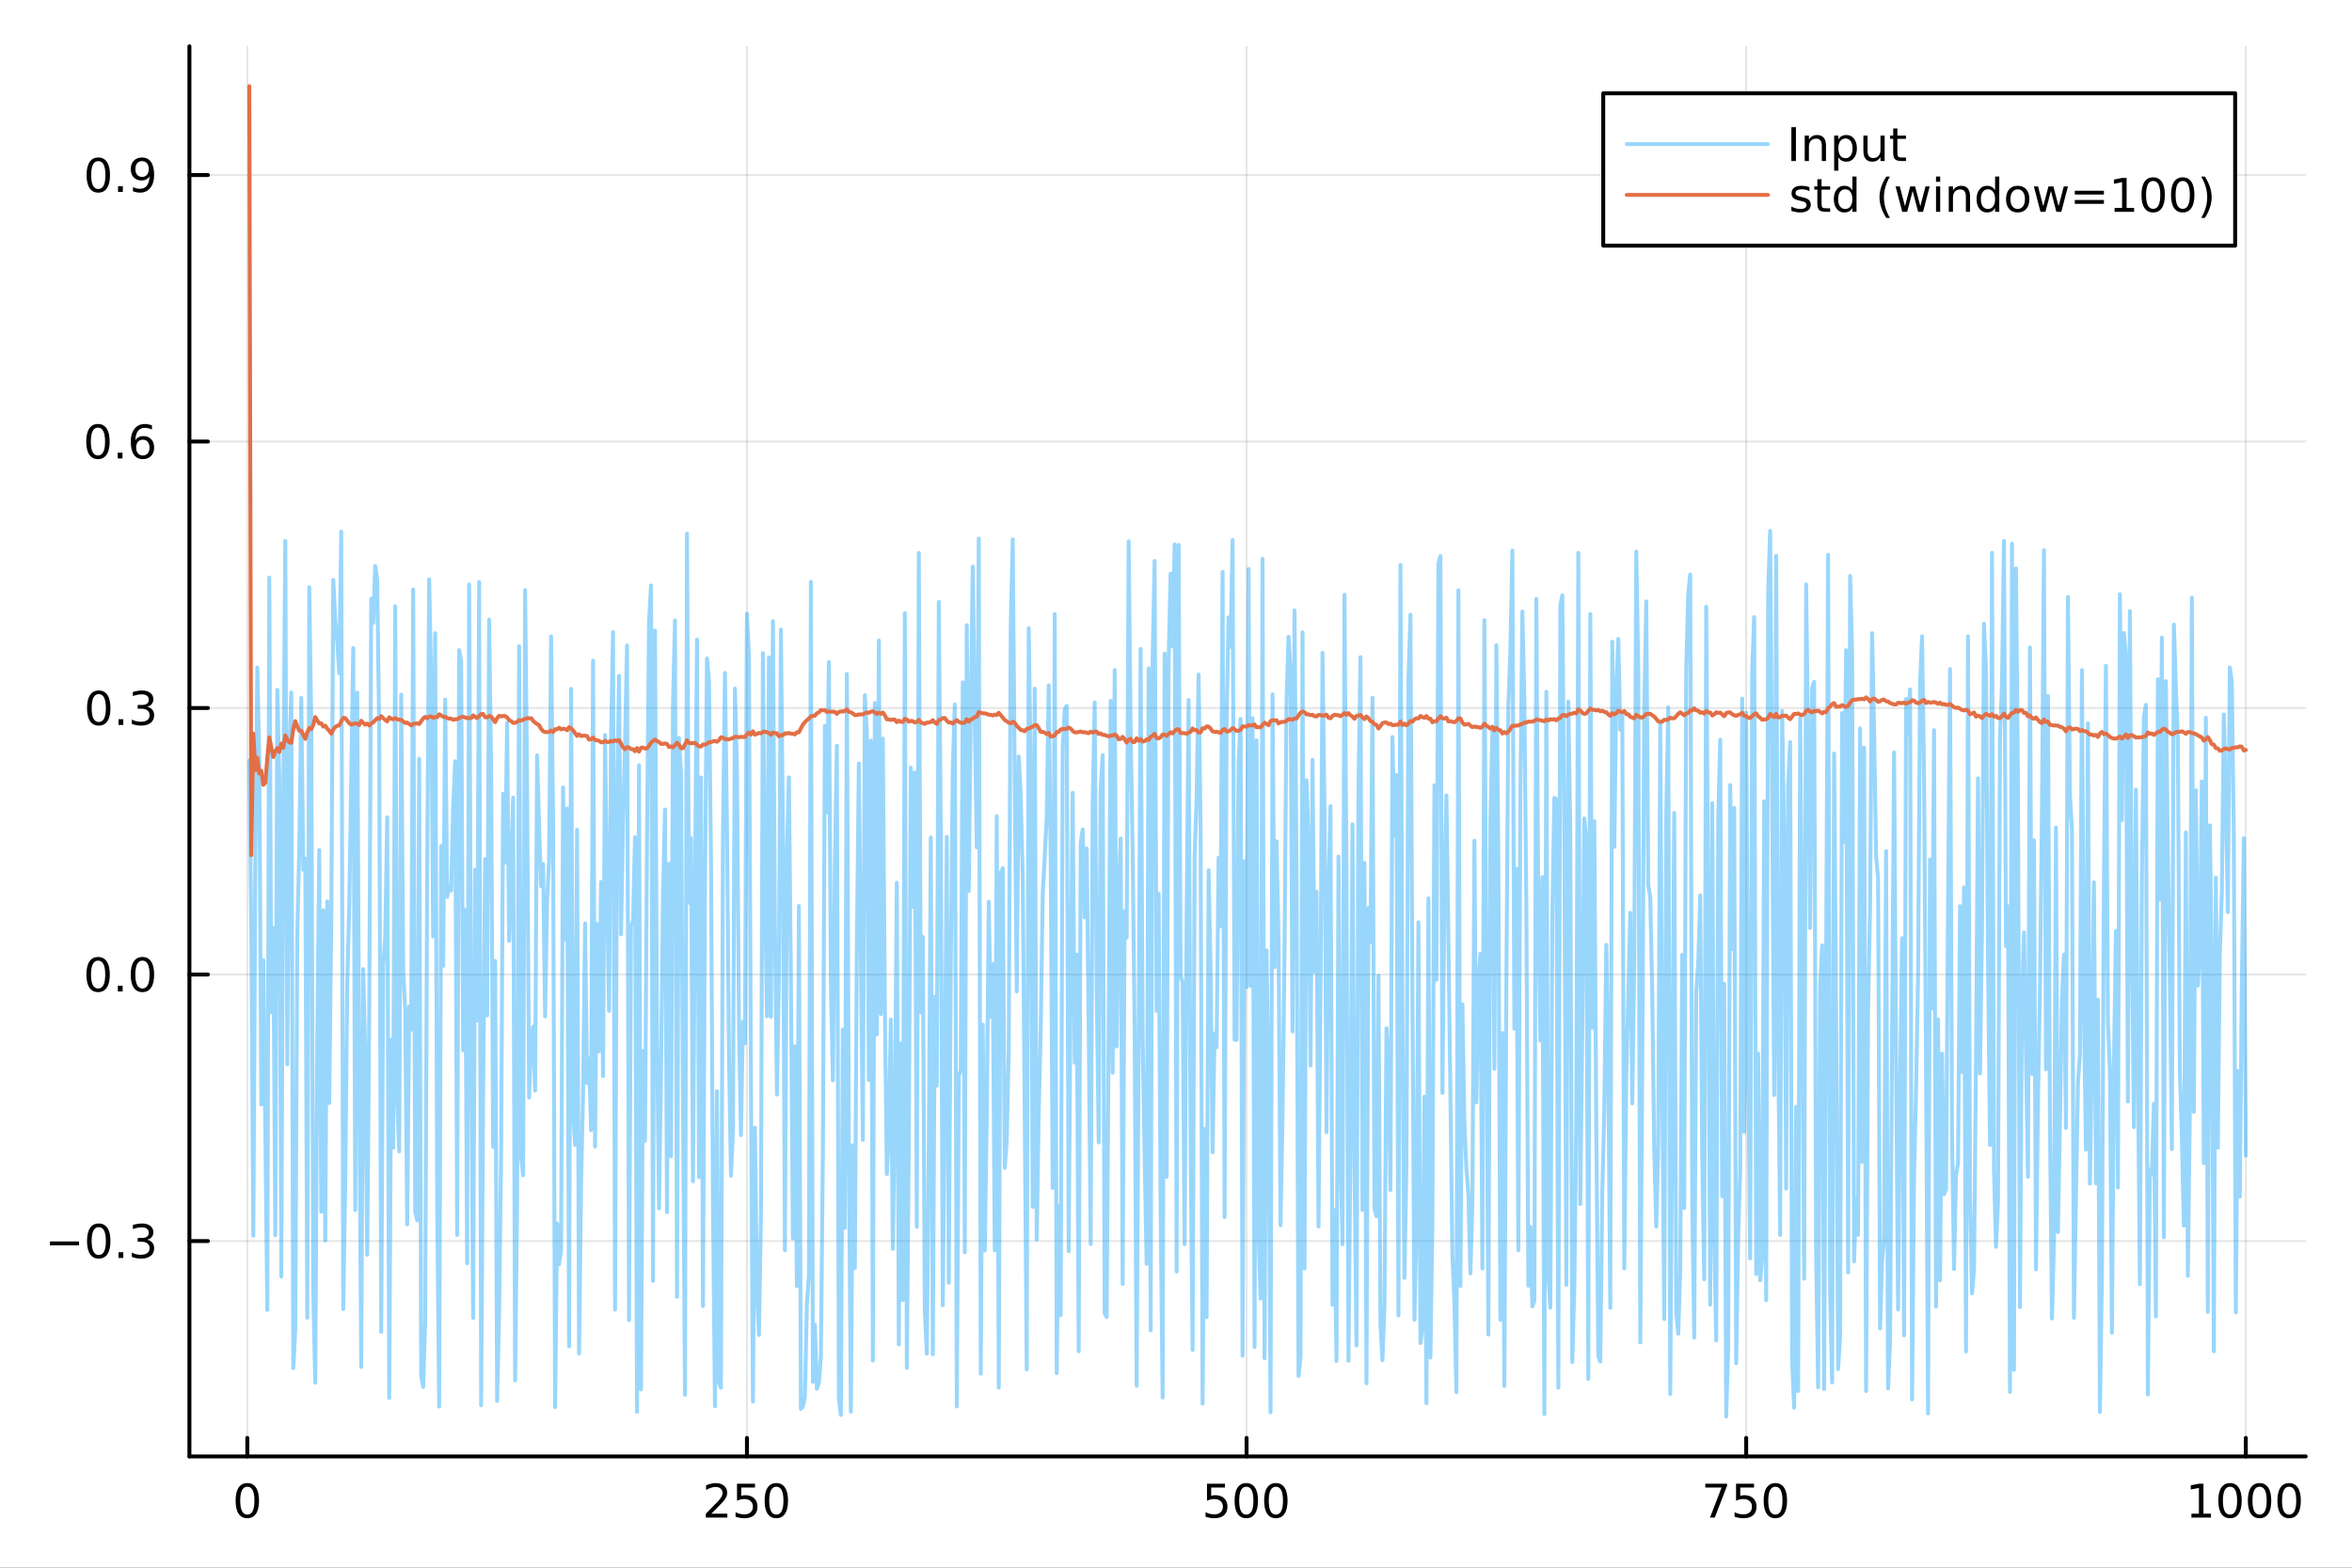 <?xml version="1.0" encoding="utf-8"?>
<svg xmlns="http://www.w3.org/2000/svg" xmlns:xlink="http://www.w3.org/1999/xlink" width="600" height="400" viewBox="0 0 2400 1600">
<rect x="0" y="0" width="2400" height="1600" fill="#333333" stroke="none"/>
<defs>
  <clipPath id="clip510">
    <rect x="0" y="0" width="2400" height="1600"/>
  </clipPath>
</defs>
<path clip-path="url(#clip510)" d="M0 1600 L2400 1600 L2400 0 L0 0  Z" fill="#ffffff" fill-rule="evenodd" fill-opacity="1"/>
<defs>
  <clipPath id="clip511">
    <rect x="480" y="0" width="1681" height="1600"/>
  </clipPath>
</defs>
<path clip-path="url(#clip510)" d="M193.288 1486.45 L2352.76 1486.45 L2352.76 47.244 L193.288 47.244  Z" fill="#ffffff" fill-rule="evenodd" fill-opacity="1"/>
<defs>
  <clipPath id="clip512">
    <rect x="193" y="47" width="2160" height="1440"/>
  </clipPath>
</defs>
<polyline clip-path="url(#clip512)" style="stroke:#000000; stroke-linecap:round; stroke-linejoin:round; stroke-width:2; stroke-opacity:0.1; fill:none" points="252.366,1486.45 252.366,47.244 "/>
<polyline clip-path="url(#clip512)" style="stroke:#000000; stroke-linecap:round; stroke-linejoin:round; stroke-width:2; stroke-opacity:0.1; fill:none" points="762.184,1486.45 762.184,47.244 "/>
<polyline clip-path="url(#clip512)" style="stroke:#000000; stroke-linecap:round; stroke-linejoin:round; stroke-width:2; stroke-opacity:0.1; fill:none" points="1272,1486.45 1272,47.244 "/>
<polyline clip-path="url(#clip512)" style="stroke:#000000; stroke-linecap:round; stroke-linejoin:round; stroke-width:2; stroke-opacity:0.1; fill:none" points="1781.82,1486.45 1781.82,47.244 "/>
<polyline clip-path="url(#clip512)" style="stroke:#000000; stroke-linecap:round; stroke-linejoin:round; stroke-width:2; stroke-opacity:0.1; fill:none" points="2291.64,1486.45 2291.64,47.244 "/>
<polyline clip-path="url(#clip510)" style="stroke:#000000; stroke-linecap:round; stroke-linejoin:round; stroke-width:4; stroke-opacity:1; fill:none" points="193.288,1486.45 2352.76,1486.45 "/>
<polyline clip-path="url(#clip510)" style="stroke:#000000; stroke-linecap:round; stroke-linejoin:round; stroke-width:4; stroke-opacity:1; fill:none" points="252.366,1486.45 252.366,1467.55 "/>
<polyline clip-path="url(#clip510)" style="stroke:#000000; stroke-linecap:round; stroke-linejoin:round; stroke-width:4; stroke-opacity:1; fill:none" points="762.184,1486.45 762.184,1467.55 "/>
<polyline clip-path="url(#clip510)" style="stroke:#000000; stroke-linecap:round; stroke-linejoin:round; stroke-width:4; stroke-opacity:1; fill:none" points="1272,1486.45 1272,1467.55 "/>
<polyline clip-path="url(#clip510)" style="stroke:#000000; stroke-linecap:round; stroke-linejoin:round; stroke-width:4; stroke-opacity:1; fill:none" points="1781.82,1486.45 1781.82,1467.55 "/>
<polyline clip-path="url(#clip510)" style="stroke:#000000; stroke-linecap:round; stroke-linejoin:round; stroke-width:4; stroke-opacity:1; fill:none" points="2291.64,1486.45 2291.64,1467.55 "/>
<path clip-path="url(#clip510)" d="M252.366 1517.37 Q248.755 1517.37 246.926 1520.93 Q245.12 1524.47 245.12 1531.6 Q245.12 1538.71 246.926 1542.27 Q248.755 1545.82 252.366 1545.82 Q256 1545.82 257.805 1542.27 Q259.634 1538.71 259.634 1531.6 Q259.634 1524.47 257.805 1520.93 Q256 1517.37 252.366 1517.37 M252.366 1513.66 Q258.176 1513.66 261.231 1518.27 Q264.31 1522.85 264.31 1531.6 Q264.31 1540.33 261.231 1544.94 Q258.176 1549.52 252.366 1549.52 Q246.555 1549.52 243.477 1544.94 Q240.421 1540.33 240.421 1531.6 Q240.421 1522.85 243.477 1518.27 Q246.555 1513.66 252.366 1513.66 Z" fill="#000000" fill-rule="evenodd" fill-opacity="1" /><path clip-path="url(#clip510)" d="M725.876 1544.91 L742.196 1544.91 L742.196 1548.85 L720.251 1548.85 L720.251 1544.91 Q722.913 1542.16 727.497 1537.53 Q732.103 1532.88 733.284 1531.53 Q735.529 1529.01 736.409 1527.27 Q737.311 1525.51 737.311 1523.82 Q737.311 1521.07 735.367 1519.33 Q733.446 1517.6 730.344 1517.6 Q728.145 1517.6 725.691 1518.36 Q723.261 1519.13 720.483 1520.68 L720.483 1515.95 Q723.307 1514.82 725.761 1514.24 Q728.214 1513.66 730.251 1513.66 Q735.622 1513.66 738.816 1516.35 Q742.01 1519.03 742.01 1523.52 Q742.01 1525.65 741.2 1527.57 Q740.413 1529.47 738.307 1532.07 Q737.728 1532.74 734.626 1535.95 Q731.524 1539.15 725.876 1544.91 Z" fill="#000000" fill-rule="evenodd" fill-opacity="1" /><path clip-path="url(#clip510)" d="M752.057 1514.29 L770.413 1514.29 L770.413 1518.22 L756.339 1518.22 L756.339 1526.7 Q757.358 1526.35 758.376 1526.19 Q759.395 1526 760.413 1526 Q766.2 1526 769.58 1529.17 Q772.959 1532.34 772.959 1537.76 Q772.959 1543.34 769.487 1546.44 Q766.015 1549.52 759.696 1549.52 Q757.52 1549.52 755.251 1549.15 Q753.006 1548.78 750.598 1548.04 L750.598 1543.34 Q752.682 1544.47 754.904 1545.03 Q757.126 1545.58 759.603 1545.58 Q763.608 1545.58 765.945 1543.48 Q768.283 1541.37 768.283 1537.76 Q768.283 1534.15 765.945 1532.04 Q763.608 1529.94 759.603 1529.94 Q757.728 1529.94 755.853 1530.35 Q754.001 1530.77 752.057 1531.65 L752.057 1514.29 Z" fill="#000000" fill-rule="evenodd" fill-opacity="1" /><path clip-path="url(#clip510)" d="M792.172 1517.37 Q788.561 1517.37 786.732 1520.93 Q784.927 1524.47 784.927 1531.6 Q784.927 1538.71 786.732 1542.27 Q788.561 1545.82 792.172 1545.82 Q795.806 1545.82 797.612 1542.27 Q799.441 1538.71 799.441 1531.6 Q799.441 1524.47 797.612 1520.93 Q795.806 1517.37 792.172 1517.37 M792.172 1513.66 Q797.982 1513.66 801.038 1518.27 Q804.117 1522.85 804.117 1531.6 Q804.117 1540.33 801.038 1544.94 Q797.982 1549.52 792.172 1549.52 Q786.362 1549.52 783.283 1544.94 Q780.228 1540.33 780.228 1531.6 Q780.228 1522.85 783.283 1518.27 Q786.362 1513.66 792.172 1513.66 Z" fill="#000000" fill-rule="evenodd" fill-opacity="1" /><path clip-path="url(#clip510)" d="M1231.62 1514.29 L1249.98 1514.29 L1249.98 1518.22 L1235.9 1518.22 L1235.9 1526.7 Q1236.92 1526.35 1237.94 1526.19 Q1238.96 1526 1239.98 1526 Q1245.76 1526 1249.14 1529.17 Q1252.52 1532.34 1252.52 1537.76 Q1252.52 1543.34 1249.05 1546.44 Q1245.58 1549.52 1239.26 1549.52 Q1237.08 1549.52 1234.81 1549.15 Q1232.57 1548.78 1230.16 1548.04 L1230.16 1543.34 Q1232.25 1544.47 1234.47 1545.03 Q1236.69 1545.58 1239.17 1545.58 Q1243.17 1545.58 1245.51 1543.48 Q1247.85 1541.37 1247.85 1537.76 Q1247.85 1534.15 1245.51 1532.04 Q1243.17 1529.94 1239.17 1529.94 Q1237.29 1529.94 1235.42 1530.35 Q1233.56 1530.77 1231.62 1531.65 L1231.62 1514.29 Z" fill="#000000" fill-rule="evenodd" fill-opacity="1" /><path clip-path="url(#clip510)" d="M1271.74 1517.37 Q1268.12 1517.37 1266.3 1520.93 Q1264.49 1524.47 1264.49 1531.6 Q1264.49 1538.71 1266.3 1542.27 Q1268.12 1545.82 1271.74 1545.82 Q1275.37 1545.82 1277.18 1542.27 Q1279 1538.71 1279 1531.6 Q1279 1524.47 1277.18 1520.93 Q1275.37 1517.37 1271.74 1517.37 M1271.74 1513.66 Q1277.55 1513.66 1280.6 1518.27 Q1283.68 1522.85 1283.68 1531.6 Q1283.68 1540.33 1280.6 1544.94 Q1277.55 1549.52 1271.74 1549.52 Q1265.93 1549.52 1262.85 1544.94 Q1259.79 1540.33 1259.79 1531.6 Q1259.79 1522.85 1262.85 1518.27 Q1265.93 1513.66 1271.74 1513.66 Z" fill="#000000" fill-rule="evenodd" fill-opacity="1" /><path clip-path="url(#clip510)" d="M1301.9 1517.37 Q1298.29 1517.37 1296.46 1520.93 Q1294.65 1524.47 1294.65 1531.6 Q1294.65 1538.71 1296.46 1542.27 Q1298.29 1545.82 1301.9 1545.82 Q1305.53 1545.82 1307.34 1542.27 Q1309.17 1538.71 1309.17 1531.6 Q1309.17 1524.47 1307.34 1520.93 Q1305.53 1517.37 1301.9 1517.37 M1301.9 1513.66 Q1307.71 1513.66 1310.76 1518.27 Q1313.84 1522.85 1313.84 1531.6 Q1313.84 1540.33 1310.76 1544.94 Q1307.71 1549.52 1301.9 1549.52 Q1296.09 1549.52 1293.01 1544.94 Q1289.95 1540.33 1289.95 1531.6 Q1289.95 1522.85 1293.01 1518.27 Q1296.09 1513.66 1301.9 1513.66 Z" fill="#000000" fill-rule="evenodd" fill-opacity="1" /><path clip-path="url(#clip510)" d="M1740.1 1514.29 L1762.32 1514.29 L1762.32 1516.28 L1749.77 1548.85 L1744.89 1548.85 L1756.69 1518.22 L1740.1 1518.22 L1740.1 1514.29 Z" fill="#000000" fill-rule="evenodd" fill-opacity="1" /><path clip-path="url(#clip510)" d="M1771.48 1514.29 L1789.84 1514.29 L1789.84 1518.22 L1775.77 1518.22 L1775.77 1526.7 Q1776.79 1526.35 1777.8 1526.19 Q1778.82 1526 1779.84 1526 Q1785.63 1526 1789.01 1529.17 Q1792.39 1532.34 1792.39 1537.76 Q1792.39 1543.34 1788.92 1546.44 Q1785.44 1549.52 1779.12 1549.52 Q1776.95 1549.52 1774.68 1549.15 Q1772.43 1548.78 1770.03 1548.04 L1770.03 1543.34 Q1772.11 1544.47 1774.33 1545.03 Q1776.55 1545.58 1779.03 1545.58 Q1783.04 1545.58 1785.37 1543.48 Q1787.71 1541.37 1787.71 1537.76 Q1787.71 1534.15 1785.37 1532.04 Q1783.04 1529.94 1779.03 1529.94 Q1777.16 1529.94 1775.28 1530.35 Q1773.43 1530.77 1771.48 1531.65 L1771.48 1514.29 Z" fill="#000000" fill-rule="evenodd" fill-opacity="1" /><path clip-path="url(#clip510)" d="M1811.6 1517.37 Q1807.99 1517.37 1806.16 1520.93 Q1804.36 1524.47 1804.36 1531.6 Q1804.36 1538.71 1806.16 1542.27 Q1807.99 1545.82 1811.6 1545.82 Q1815.23 1545.82 1817.04 1542.27 Q1818.87 1538.71 1818.87 1531.6 Q1818.87 1524.47 1817.04 1520.93 Q1815.23 1517.37 1811.6 1517.37 M1811.6 1513.66 Q1817.41 1513.66 1820.47 1518.27 Q1823.54 1522.85 1823.54 1531.6 Q1823.54 1540.33 1820.47 1544.94 Q1817.41 1549.52 1811.6 1549.52 Q1805.79 1549.52 1802.71 1544.94 Q1799.66 1540.33 1799.66 1531.6 Q1799.66 1522.85 1802.71 1518.27 Q1805.79 1513.66 1811.6 1513.66 Z" fill="#000000" fill-rule="evenodd" fill-opacity="1" /><path clip-path="url(#clip510)" d="M2236.16 1544.91 L2243.8 1544.91 L2243.8 1518.55 L2235.49 1520.21 L2235.49 1515.95 L2243.76 1514.29 L2248.43 1514.29 L2248.43 1544.91 L2256.07 1544.91 L2256.07 1548.85 L2236.16 1548.85 L2236.16 1544.91 Z" fill="#000000" fill-rule="evenodd" fill-opacity="1" /><path clip-path="url(#clip510)" d="M2275.52 1517.37 Q2271.91 1517.37 2270.08 1520.93 Q2268.27 1524.47 2268.27 1531.6 Q2268.27 1538.71 2270.08 1542.27 Q2271.91 1545.82 2275.52 1545.82 Q2279.15 1545.82 2280.96 1542.27 Q2282.78 1538.71 2282.78 1531.6 Q2282.78 1524.47 2280.96 1520.93 Q2279.15 1517.37 2275.52 1517.37 M2275.52 1513.66 Q2281.33 1513.66 2284.38 1518.27 Q2287.46 1522.85 2287.46 1531.6 Q2287.46 1540.33 2284.38 1544.94 Q2281.33 1549.52 2275.52 1549.52 Q2269.71 1549.52 2266.63 1544.94 Q2263.57 1540.33 2263.57 1531.6 Q2263.57 1522.85 2266.63 1518.27 Q2269.71 1513.66 2275.52 1513.66 Z" fill="#000000" fill-rule="evenodd" fill-opacity="1" /><path clip-path="url(#clip510)" d="M2305.68 1517.37 Q2302.07 1517.37 2300.24 1520.93 Q2298.43 1524.47 2298.43 1531.6 Q2298.43 1538.71 2300.24 1542.27 Q2302.07 1545.82 2305.68 1545.82 Q2309.31 1545.82 2311.12 1542.27 Q2312.95 1538.71 2312.95 1531.6 Q2312.95 1524.47 2311.12 1520.93 Q2309.31 1517.37 2305.68 1517.37 M2305.68 1513.66 Q2311.49 1513.66 2314.54 1518.27 Q2317.62 1522.85 2317.62 1531.6 Q2317.62 1540.33 2314.54 1544.94 Q2311.49 1549.52 2305.68 1549.52 Q2299.87 1549.52 2296.79 1544.94 Q2293.73 1540.33 2293.73 1531.6 Q2293.73 1522.85 2296.79 1518.27 Q2299.87 1513.66 2305.68 1513.66 Z" fill="#000000" fill-rule="evenodd" fill-opacity="1" /><path clip-path="url(#clip510)" d="M2335.84 1517.37 Q2332.23 1517.37 2330.4 1520.93 Q2328.59 1524.47 2328.59 1531.6 Q2328.59 1538.71 2330.4 1542.27 Q2332.23 1545.82 2335.84 1545.82 Q2339.47 1545.82 2341.28 1542.27 Q2343.11 1538.71 2343.11 1531.6 Q2343.11 1524.47 2341.28 1520.93 Q2339.47 1517.37 2335.84 1517.37 M2335.84 1513.66 Q2341.65 1513.66 2344.71 1518.27 Q2347.78 1522.85 2347.78 1531.6 Q2347.78 1540.33 2344.71 1544.94 Q2341.65 1549.52 2335.84 1549.52 Q2330.03 1549.52 2326.95 1544.94 Q2323.9 1540.33 2323.9 1531.6 Q2323.9 1522.85 2326.95 1518.27 Q2330.03 1513.66 2335.84 1513.66 Z" fill="#000000" fill-rule="evenodd" fill-opacity="1" /><polyline clip-path="url(#clip512)" style="stroke:#000000; stroke-linecap:round; stroke-linejoin:round; stroke-width:2; stroke-opacity:0.1; fill:none" points="193.288,1266.61 2352.76,1266.61 "/>
<polyline clip-path="url(#clip512)" style="stroke:#000000; stroke-linecap:round; stroke-linejoin:round; stroke-width:2; stroke-opacity:0.1; fill:none" points="193.288,994.619 2352.76,994.619 "/>
<polyline clip-path="url(#clip512)" style="stroke:#000000; stroke-linecap:round; stroke-linejoin:round; stroke-width:2; stroke-opacity:0.1; fill:none" points="193.288,722.626 2352.76,722.626 "/>
<polyline clip-path="url(#clip512)" style="stroke:#000000; stroke-linecap:round; stroke-linejoin:round; stroke-width:2; stroke-opacity:0.1; fill:none" points="193.288,450.633 2352.76,450.633 "/>
<polyline clip-path="url(#clip512)" style="stroke:#000000; stroke-linecap:round; stroke-linejoin:round; stroke-width:2; stroke-opacity:0.1; fill:none" points="193.288,178.641 2352.76,178.641 "/>
<polyline clip-path="url(#clip510)" style="stroke:#000000; stroke-linecap:round; stroke-linejoin:round; stroke-width:4; stroke-opacity:1; fill:none" points="193.288,1486.45 193.288,47.244 "/>
<polyline clip-path="url(#clip510)" style="stroke:#000000; stroke-linecap:round; stroke-linejoin:round; stroke-width:4; stroke-opacity:1; fill:none" points="193.288,1266.61 212.185,1266.61 "/>
<polyline clip-path="url(#clip510)" style="stroke:#000000; stroke-linecap:round; stroke-linejoin:round; stroke-width:4; stroke-opacity:1; fill:none" points="193.288,994.619 212.185,994.619 "/>
<polyline clip-path="url(#clip510)" style="stroke:#000000; stroke-linecap:round; stroke-linejoin:round; stroke-width:4; stroke-opacity:1; fill:none" points="193.288,722.626 212.185,722.626 "/>
<polyline clip-path="url(#clip510)" style="stroke:#000000; stroke-linecap:round; stroke-linejoin:round; stroke-width:4; stroke-opacity:1; fill:none" points="193.288,450.633 212.185,450.633 "/>
<polyline clip-path="url(#clip510)" style="stroke:#000000; stroke-linecap:round; stroke-linejoin:round; stroke-width:4; stroke-opacity:1; fill:none" points="193.288,178.641 212.185,178.641 "/>
<path clip-path="url(#clip510)" d="M50.992 1267.06 L80.668 1267.06 L80.668 1271 L50.992 1271 L50.992 1267.06 Z" fill="#000000" fill-rule="evenodd" fill-opacity="1" /><path clip-path="url(#clip510)" d="M100.76 1252.41 Q97.149 1252.41 95.321 1255.97 Q93.515 1259.52 93.515 1266.65 Q93.515 1273.75 95.321 1277.32 Q97.149 1280.86 100.76 1280.86 Q104.395 1280.86 106.2 1277.32 Q108.029 1273.75 108.029 1266.65 Q108.029 1259.52 106.2 1255.97 Q104.395 1252.41 100.76 1252.41 M100.76 1248.71 Q106.571 1248.71 109.626 1253.31 Q112.705 1257.9 112.705 1266.65 Q112.705 1275.37 109.626 1279.98 Q106.571 1284.56 100.76 1284.56 Q94.95 1284.56 91.871 1279.98 Q88.816 1275.37 88.816 1266.65 Q88.816 1257.9 91.871 1253.31 Q94.95 1248.71 100.76 1248.71 Z" fill="#000000" fill-rule="evenodd" fill-opacity="1" /><path clip-path="url(#clip510)" d="M120.922 1278.01 L125.807 1278.01 L125.807 1283.89 L120.922 1283.89 L120.922 1278.01 Z" fill="#000000" fill-rule="evenodd" fill-opacity="1" /><path clip-path="url(#clip510)" d="M150.158 1265.26 Q153.515 1265.97 155.39 1268.24 Q157.288 1270.51 157.288 1273.85 Q157.288 1278.96 153.769 1281.76 Q150.251 1284.56 143.769 1284.56 Q141.593 1284.56 139.279 1284.12 Q136.987 1283.71 134.533 1282.85 L134.533 1278.34 Q136.478 1279.47 138.793 1280.05 Q141.107 1280.63 143.631 1280.63 Q148.029 1280.63 150.32 1278.89 Q152.635 1277.16 152.635 1273.85 Q152.635 1270.79 150.482 1269.08 Q148.353 1267.34 144.533 1267.34 L140.506 1267.34 L140.506 1263.5 L144.718 1263.5 Q148.168 1263.5 149.996 1262.13 Q151.825 1260.74 151.825 1258.15 Q151.825 1255.49 149.927 1254.08 Q148.052 1252.64 144.533 1252.64 Q142.612 1252.64 140.413 1253.06 Q138.214 1253.48 135.575 1254.35 L135.575 1250.19 Q138.237 1249.45 140.552 1249.08 Q142.89 1248.71 144.95 1248.71 Q150.274 1248.71 153.376 1251.14 Q156.478 1253.54 156.478 1257.66 Q156.478 1260.54 154.834 1262.53 Q153.191 1264.49 150.158 1265.26 Z" fill="#000000" fill-rule="evenodd" fill-opacity="1" /><path clip-path="url(#clip510)" d="M100.112 980.417 Q96.501 980.417 94.672 983.982 Q92.867 987.524 92.867 994.653 Q92.867 1001.76 94.672 1005.32 Q96.501 1008.87 100.112 1008.87 Q103.746 1008.87 105.552 1005.32 Q107.381 1001.76 107.381 994.653 Q107.381 987.524 105.552 983.982 Q103.746 980.417 100.112 980.417 M100.112 976.714 Q105.922 976.714 108.978 981.32 Q112.057 985.904 112.057 994.653 Q112.057 1003.38 108.978 1007.99 Q105.922 1012.57 100.112 1012.57 Q94.302 1012.57 91.223 1007.99 Q88.168 1003.38 88.168 994.653 Q88.168 985.904 91.223 981.32 Q94.302 976.714 100.112 976.714 Z" fill="#000000" fill-rule="evenodd" fill-opacity="1" /><path clip-path="url(#clip510)" d="M120.274 1006.02 L125.158 1006.02 L125.158 1011.9 L120.274 1011.9 L120.274 1006.02 Z" fill="#000000" fill-rule="evenodd" fill-opacity="1" /><path clip-path="url(#clip510)" d="M145.343 980.417 Q141.732 980.417 139.904 983.982 Q138.098 987.524 138.098 994.653 Q138.098 1001.76 139.904 1005.32 Q141.732 1008.87 145.343 1008.87 Q148.978 1008.87 150.783 1005.32 Q152.612 1001.76 152.612 994.653 Q152.612 987.524 150.783 983.982 Q148.978 980.417 145.343 980.417 M145.343 976.714 Q151.154 976.714 154.209 981.32 Q157.288 985.904 157.288 994.653 Q157.288 1003.38 154.209 1007.99 Q151.154 1012.57 145.343 1012.57 Q139.533 1012.57 136.455 1007.99 Q133.399 1003.38 133.399 994.653 Q133.399 985.904 136.455 981.32 Q139.533 976.714 145.343 976.714 Z" fill="#000000" fill-rule="evenodd" fill-opacity="1" /><path clip-path="url(#clip510)" d="M100.76 708.425 Q97.149 708.425 95.321 711.99 Q93.515 715.531 93.515 722.661 Q93.515 729.767 95.321 733.332 Q97.149 736.874 100.76 736.874 Q104.395 736.874 106.2 733.332 Q108.029 729.767 108.029 722.661 Q108.029 715.531 106.2 711.99 Q104.395 708.425 100.76 708.425 M100.76 704.721 Q106.571 704.721 109.626 709.327 Q112.705 713.911 112.705 722.661 Q112.705 731.388 109.626 735.994 Q106.571 740.577 100.76 740.577 Q94.95 740.577 91.871 735.994 Q88.816 731.388 88.816 722.661 Q88.816 713.911 91.871 709.327 Q94.95 704.721 100.76 704.721 Z" fill="#000000" fill-rule="evenodd" fill-opacity="1" /><path clip-path="url(#clip510)" d="M120.922 734.026 L125.807 734.026 L125.807 739.906 L120.922 739.906 L120.922 734.026 Z" fill="#000000" fill-rule="evenodd" fill-opacity="1" /><path clip-path="url(#clip510)" d="M150.158 721.272 Q153.515 721.989 155.39 724.258 Q157.288 726.526 157.288 729.86 Q157.288 734.975 153.769 737.776 Q150.251 740.577 143.769 740.577 Q141.593 740.577 139.279 740.137 Q136.987 739.721 134.533 738.864 L134.533 734.35 Q136.478 735.485 138.793 736.063 Q141.107 736.642 143.631 736.642 Q148.029 736.642 150.32 734.906 Q152.635 733.17 152.635 729.86 Q152.635 726.804 150.482 725.091 Q148.353 723.355 144.533 723.355 L140.506 723.355 L140.506 719.513 L144.718 719.513 Q148.168 719.513 149.996 718.147 Q151.825 716.758 151.825 714.165 Q151.825 711.503 149.927 710.091 Q148.052 708.656 144.533 708.656 Q142.612 708.656 140.413 709.073 Q138.214 709.49 135.575 710.369 L135.575 706.202 Q138.237 705.462 140.552 705.091 Q142.89 704.721 144.95 704.721 Q150.274 704.721 153.376 707.152 Q156.478 709.559 156.478 713.679 Q156.478 716.55 154.834 718.54 Q153.191 720.508 150.158 721.272 Z" fill="#000000" fill-rule="evenodd" fill-opacity="1" /><path clip-path="url(#clip510)" d="M99.95 436.432 Q96.339 436.432 94.51 439.997 Q92.705 443.538 92.705 450.668 Q92.705 457.774 94.51 461.339 Q96.339 464.881 99.95 464.881 Q103.584 464.881 105.39 461.339 Q107.219 457.774 107.219 450.668 Q107.219 443.538 105.39 439.997 Q103.584 436.432 99.95 436.432 M99.95 432.728 Q105.76 432.728 108.816 437.335 Q111.895 441.918 111.895 450.668 Q111.895 459.395 108.816 464.001 Q105.76 468.585 99.95 468.585 Q94.14 468.585 91.061 464.001 Q88.006 459.395 88.006 450.668 Q88.006 441.918 91.061 437.335 Q94.14 432.728 99.95 432.728 Z" fill="#000000" fill-rule="evenodd" fill-opacity="1" /><path clip-path="url(#clip510)" d="M120.112 462.034 L124.996 462.034 L124.996 467.913 L120.112 467.913 L120.112 462.034 Z" fill="#000000" fill-rule="evenodd" fill-opacity="1" /><path clip-path="url(#clip510)" d="M145.76 448.77 Q142.612 448.77 140.76 450.923 Q138.931 453.075 138.931 456.825 Q138.931 460.552 140.76 462.728 Q142.612 464.881 145.76 464.881 Q148.908 464.881 150.737 462.728 Q152.589 460.552 152.589 456.825 Q152.589 453.075 150.737 450.923 Q148.908 448.77 145.76 448.77 M155.042 434.117 L155.042 438.376 Q153.283 437.543 151.478 437.103 Q149.695 436.663 147.936 436.663 Q143.306 436.663 140.853 439.788 Q138.422 442.913 138.075 449.233 Q139.441 447.219 141.501 446.154 Q143.561 445.066 146.038 445.066 Q151.246 445.066 154.255 448.237 Q157.288 451.386 157.288 456.825 Q157.288 462.149 154.14 465.367 Q150.992 468.585 145.76 468.585 Q139.765 468.585 136.594 464.001 Q133.422 459.395 133.422 450.668 Q133.422 442.474 137.311 437.613 Q141.2 432.728 147.751 432.728 Q149.51 432.728 151.293 433.075 Q153.098 433.423 155.042 434.117 Z" fill="#000000" fill-rule="evenodd" fill-opacity="1" /><path clip-path="url(#clip510)" d="M100.297 164.439 Q96.686 164.439 94.858 168.004 Q93.052 171.546 93.052 178.675 Q93.052 185.782 94.858 189.346 Q96.686 192.888 100.297 192.888 Q103.932 192.888 105.737 189.346 Q107.566 185.782 107.566 178.675 Q107.566 171.546 105.737 168.004 Q103.932 164.439 100.297 164.439 M100.297 160.736 Q106.108 160.736 109.163 165.342 Q112.242 169.925 112.242 178.675 Q112.242 187.402 109.163 192.009 Q106.108 196.592 100.297 196.592 Q94.487 196.592 91.409 192.009 Q88.353 187.402 88.353 178.675 Q88.353 169.925 91.409 165.342 Q94.487 160.736 100.297 160.736 Z" fill="#000000" fill-rule="evenodd" fill-opacity="1" /><path clip-path="url(#clip510)" d="M120.459 190.041 L125.344 190.041 L125.344 195.921 L120.459 195.921 L120.459 190.041 Z" fill="#000000" fill-rule="evenodd" fill-opacity="1" /><path clip-path="url(#clip510)" d="M135.668 195.203 L135.668 190.944 Q137.427 191.777 139.232 192.217 Q141.038 192.657 142.774 192.657 Q147.404 192.657 149.834 189.555 Q152.288 186.43 152.635 180.087 Q151.293 182.078 149.232 183.143 Q147.172 184.208 144.672 184.208 Q139.487 184.208 136.455 181.083 Q133.445 177.935 133.445 172.495 Q133.445 167.171 136.594 163.953 Q139.742 160.736 144.973 160.736 Q150.968 160.736 154.117 165.342 Q157.288 169.925 157.288 178.675 Q157.288 186.847 153.399 191.731 Q149.533 196.592 142.982 196.592 Q141.223 196.592 139.418 196.245 Q137.612 195.897 135.668 195.203 M144.973 180.55 Q148.121 180.55 149.95 178.397 Q151.802 176.245 151.802 172.495 Q151.802 168.768 149.95 166.615 Q148.121 164.439 144.973 164.439 Q141.825 164.439 139.973 166.615 Q138.144 168.768 138.144 172.495 Q138.144 176.245 139.973 178.397 Q141.825 180.55 144.973 180.55 Z" fill="#000000" fill-rule="evenodd" fill-opacity="1" /><polyline clip-path="url(#clip512)" style="stroke:#009af9; stroke-linecap:round; stroke-linejoin:round; stroke-width:4; stroke-opacity:0.4; fill:none" points="254.405,776.104 256.444,948.468 258.483,1261.14 260.523,882.898 262.562,681.331 264.601,777.441 266.641,1127.21 268.68,980.049 270.719,1151.23 272.758,1336.91 274.798,589.437 276.837,1033.05 278.876,946.939 280.915,1260.77 282.955,704.197 284.994,795.375 287.033,1302.8 289.073,820.267 291.112,552.12 293.151,1086.18 295.19,773.82 297.23,706.703 299.269,1396.28 301.308,1356.7 303.347,954.008 305.387,865.342 307.426,712.292 309.465,887.762 311.505,876.348 313.544,1344.98 315.583,599.264 317.622,739.132 319.662,1317.97 321.701,1411.17 323.74,1061.48 325.779,867.634 327.819,1236.75 329.858,929.124 331.897,1266.1 333.937,920.066 335.976,1125.75 338.015,943.011 340.054,591.893 342.094,631.809 344.133,655.234 346.172,687.364 348.211,542.666 350.251,1336.04 352.29,1206.47 354.329,1004.25 356.369,925.856 358.408,793.07 360.447,661.451 362.486,1234.98 364.526,706.92 366.565,1103.71 368.604,1395.21 370.643,989.035 372.683,1077.69 374.722,1280.56 376.761,1037.37 378.801,611.007 380.84,635.77 382.879,577.597 384.918,591.908 386.958,748.757 388.997,1359.34 391.036,986.602 393.075,956.594 395.115,834.142 397.154,1426.65 399.193,1061.09 401.233,1171.49 403.272,618.822 405.311,1122.32 407.35,1175.21 409.39,708.982 411.429,990.243 413.468,1030.72 415.507,1249.61 417.547,1027.26 419.586,1050.93 421.625,601.555 423.665,1236.86 425.704,1245.46 427.743,774.357 429.782,1404.05 431.822,1415.48 433.861,1347.78 435.9,888.961 437.939,591.352 439.979,692.62 442.018,955.836 444.057,646.269 446.097,1228.06 448.136,1435.54 450.175,863.411 452.214,985.743 454.254,714.061 456.293,915.515 458.332,904.125 460.371,908.944 462.411,824.416 464.45,776.941 466.489,1260.54 468.529,663.546 470.568,674.881 472.607,1071.88 474.646,928.68 476.686,1289.41 478.725,596.591 480.764,1059.89 482.803,1345.05 484.843,887.627 486.882,1041.59 488.921,593.931 490.961,1434.22 493,1115.11 495.039,876.777 497.078,1036.4 499.118,632.334 501.157,785.32 503.196,1170.61 505.235,980.688 507.275,1429.81 509.314,1336.65 511.353,1176.38 513.393,810.089 515.432,880.543 517.471,737.712 519.51,960.265 521.55,889.295 523.589,814.006 525.628,1408.83 527.667,1224.7 529.707,659.547 531.746,1180.02 533.785,1199.54 535.825,602.193 537.864,801.415 539.903,1120.22 541.942,1063.08 543.982,1047.84 546.021,1113.08 548.06,770.904 550.099,842.76 552.139,904.52 554.178,881.954 556.217,1037.5 558.257,920.369 560.296,877.725 562.335,649.463 564.374,839.73 566.414,1436.12 568.453,1248.86 570.492,1290.35 572.532,1276.03 574.571,803.674 576.61,958.705 578.649,825.202 580.689,1374.08 582.728,702.982 584.767,1133.99 586.806,1168.41 588.846,846.877 590.885,1381.38 592.924,1208.54 594.964,1115.7 597.003,942.49 599.042,1105.45 601.081,1080.49 603.121,1153.45 605.16,674.193 607.199,1170.17 609.238,942.943 611.278,1073.02 613.317,900.222 615.356,1098.22 617.396,750.177 619.435,906.196 621.474,1031.78 623.513,753.917 625.553,645.137 627.592,1336.59 629.631,821.779 631.67,689.806 633.71,953.653 635.749,843.613 637.788,757.178 639.828,658.788 641.867,1347.39 643.906,945.008 645.945,940.156 647.985,854.466 650.024,1441 652.063,781.093 654.102,1418.09 656.142,1072.76 658.181,1164.32 660.22,854.835 662.26,635.051 664.299,597.521 666.338,1307.26 668.377,643.618 670.417,1054.67 672.456,1233.29 674.495,1095.99 676.534,913.569 678.574,826.211 680.613,1237.12 682.652,881.413 684.692,1180.23 686.731,718.912 688.77,633.23 690.809,1323.6 692.849,753.168 694.888,789.059 696.927,1121.95 698.966,1423.54 701.006,544.603 703.045,921.237 705.084,855.141 707.124,1205.61 709.163,909.846 711.202,652.74 713.241,1201.42 715.281,793.455 717.32,1333 719.359,907.228 721.398,672.077 723.438,694.383 725.477,876.171 727.516,1225.1 729.556,1435.31 731.595,1113.69 733.634,1411.04 735.673,1416.43 737.713,854.901 739.752,686.826 741.791,839.985 743.83,1074.89 745.87,1199.93 747.909,1153.69 749.948,702.775 751.988,783.614 754.027,1042.92 756.066,1158.58 758.105,1042.82 760.145,1064.86 762.184,626.449 764.223,669.504 766.262,1105.81 768.302,1430.55 770.341,1151 772.38,1316.46 774.42,1362.62 776.459,1241.51 778.498,666.617 780.537,893.802 782.577,1037.15 784.616,671.029 786.655,1037.72 788.694,634.025 790.734,944.936 792.773,1117.04 794.812,997.828 796.852,642.497 798.891,852.321 800.93,1275.97 802.969,869.471 805.009,793.378 807.048,1003.25 809.087,1263.84 811.126,1067.98 813.166,1312.55 815.205,924.626 817.244,1437.89 819.284,1435.41 821.323,1425.6 823.362,1331.36 825.401,1300.87 827.441,593.855 829.48,1410.3 831.519,1352.05 833.558,1417.49 835.598,1411.53 837.637,1384.38 839.676,1175.14 841.716,740.85 843.755,829.062 845.794,675.669 847.833,1005.29 849.873,1102.68 851.912,882.671 853.951,761.153 855.99,1426.69 858.03,1444.1 860.069,1050.73 862.108,1253.27 864.148,687.865 866.187,1169.65 868.226,1440.88 870.265,1168.77 872.305,1294.15 874.344,964.13 876.383,779.344 878.422,973.621 880.462,1163.37 882.501,709.574 884.54,747.873 886.58,1102.22 888.619,755.913 890.658,1388.72 892.697,717.483 894.737,1055.75 896.776,653.68 898.815,1034.94 900.855,753.822 902.894,1024.07 904.933,1198.3 906.972,1159.63 909.012,1040.65 911.051,1274.72 913.09,1140.68 915.129,900.886 917.169,1372.23 919.208,1064.94 921.247,1326.92 923.287,625.829 925.326,1395.98 927.365,1165.39 929.404,783.39 931.444,925.584 933.483,788.432 935.522,1252.23 937.561,564.379 939.601,1033.26 941.64,956.182 943.679,1337.67 945.719,1381.66 947.758,1172.95 949.797,854.674 951.836,1382.17 953.876,1017.21 955.915,1108.1 957.954,614.261 959.993,847.625 962.033,1332.15 964.072,1111.85 966.111,854.068 968.151,1309.2 970.19,984.751 972.229,782.875 974.268,718.831 976.308,1435.48 978.347,1097.77 980.386,1092.65 982.425,696.372 984.465,1278.1 986.504,638.051 988.543,909.338 990.583,725.147 992.622,578.339 994.661,736.742 996.7,864.748 998.74,549.686 1000.78,1401.94 1002.82,1045.78 1004.86,1276.33 1006.9,1141.17 1008.94,920.297 1010.98,1037.87 1013.01,983.681 1015.05,1276.16 1017.09,833.113 1019.13,1416.25 1021.17,890.639 1023.21,886.168 1025.25,1191.83 1027.29,1164.19 1029.33,1072.17 1031.37,638.134 1033.41,550.438 1035.45,799.129 1037.49,1011.84 1039.53,772.098 1041.56,812.527 1043.6,896.138 1045.64,1136.82 1047.68,1397.65 1049.72,641.219 1051.76,788.237 1053.8,1231.81 1055.84,702.823 1057.88,1265.17 1059.92,1134.57 1061.96,1052.46 1064,912.992 1066.04,874.926 1068.07,833.968 1070.11,699.473 1072.15,876.045 1074.19,1212.41 1076.23,626.739 1078.27,1401.54 1080.31,1230.92 1082.35,1342.38 1084.39,763.176 1086.43,724.109 1088.47,720.482 1090.51,1277.03 1092.55,988.236 1094.59,809.158 1096.62,1084.49 1098.66,974.278 1100.7,1379.15 1102.74,860.19 1104.78,846.549 1106.82,936.189 1108.86,866.03 1110.9,1048.73 1112.94,1269.69 1114.98,821.608 1117.02,716.96 1119.06,1005.34 1121.1,1166.01 1123.14,805.588 1125.17,770.687 1127.21,1340.17 1129.25,1344.25 1131.29,1052.31 1133.33,715.294 1135.37,1094.88 1137.41,683.886 1139.45,1068.07 1141.49,914.116 1143.53,855.792 1145.57,1310.43 1147.61,929.999 1149.65,956.922 1151.69,552.451 1153.72,746.871 1155.76,868.114 1157.8,1053.58 1159.84,1414.42 1161.88,1068.82 1163.92,662.314 1165.96,1059.47 1168,1180.84 1170.04,1290 1172.08,682.102 1174.12,1357.76 1176.16,671.918 1178.2,572.463 1180.23,1031.86 1182.27,912.222 1184.31,1236.63 1186.35,1426.34 1188.39,667.126 1190.43,1201.08 1192.47,674.676 1194.51,585.499 1196.55,659.86 1198.59,555.636 1200.63,1297.72 1202.67,556.145 1204.71,995.766 1206.75,1002.93 1208.78,1269.84 1210.82,943.743 1212.86,714.437 1214.9,1171.48 1216.94,1377.77 1218.98,875.305 1221.02,815.63 1223.06,688.46 1225.1,847.241 1227.14,1432.62 1229.18,1152.28 1231.22,1344.36 1233.26,888.209 1235.3,990.282 1237.33,1176.1 1239.37,1054.82 1241.41,1068.95 1243.45,875.337 1245.49,945.525 1247.53,583.695 1249.57,1242.18 1251.61,736.657 1253.65,630.134 1255.69,660.006 1257.73,551.125 1259.77,1061.2 1261.81,1061.35 1263.85,779.404 1265.88,733.697 1267.92,1383.62 1269.96,878.779 1272,1007.52 1274.04,580.765 1276.08,1006.35 1278.12,732.997 1280.16,1374.73 1282.2,755.549 1284.24,1256.57 1286.28,1325.41 1288.32,570.326 1290.36,1386.24 1292.39,969.929 1294.43,1116.05 1296.47,1441.43 1298.51,708.563 1300.55,986.871 1302.59,858.666 1304.63,962.055 1306.67,1250.56 1308.71,1139.45 1310.75,971.732 1312.79,715.094 1314.83,649.826 1316.87,683.582 1318.91,1052.75 1320.94,622.977 1322.98,886.443 1325.02,1404.32 1327.06,1384.51 1329.1,645.341 1331.14,1294.7 1333.18,796.209 1335.22,860.545 1337.26,1087.43 1339.3,775.517 1341.34,991.871 1343.38,909.917 1345.42,1251.75 1347.46,1013.12 1349.49,666.368 1351.53,827.05 1353.57,1155.46 1355.61,903.103 1357.65,822.781 1359.69,1331.6 1361.73,1234.87 1363.77,1389.07 1365.81,874.21 1367.85,1167.79 1369.89,1269.94 1371.93,606.973 1373.97,897.959 1376.01,1388.81 1378.04,1164.74 1380.08,841.317 1382.12,1189.3 1384.16,1373.22 1386.2,803.746 1388.24,670.645 1390.28,1234.98 1392.32,880.564 1394.36,1411.84 1396.4,926.416 1398.44,961.184 1400.48,712.169 1402.52,1233.77 1404.56,1241.38 1406.59,995.85 1408.63,1350.56 1410.67,1388.25 1412.71,1332.15 1414.75,1049.47 1416.79,1086.01 1418.83,1214.61 1420.87,752.211 1422.91,852.676 1424.95,791.034 1426.99,1342.54 1429.03,576.588 1431.07,1038 1433.1,1304.29 1435.14,1189.84 1437.18,694.018 1439.22,627.354 1441.26,1016.01 1443.3,1346.86 1445.34,1256.42 1447.38,941.265 1449.42,1370.77 1451.46,1355.35 1453.5,1119.26 1455.54,1432.17 1457.58,916.913 1459.62,1385.53 1461.65,1244.18 1463.69,801.507 1465.73,1000 1467.77,574.999 1469.81,567.504 1471.85,1115.42 1473.89,914.262 1475.93,811.771 1477.97,957.529 1480.01,1117.24 1482.05,1281.42 1484.09,1328.54 1486.13,1420.85 1488.17,602.447 1490.2,1312.4 1492.24,1024.84 1494.28,1144.3 1496.32,1192.65 1498.36,1218.51 1500.4,1299.68 1502.44,1228.23 1504.48,858.005 1506.52,1125.12 1508.56,1002.8 1510.6,973.365 1512.64,1294.66 1514.68,632.912 1516.72,1020.36 1518.75,1362 1520.79,838.904 1522.83,746.425 1524.87,1090.83 1526.91,658.498 1528.95,877.756 1530.99,1347.02 1533.03,1054.35 1535.07,1414.58 1537.11,1002.66 1539.15,720.291 1541.19,664.43 1543.23,561.945 1545.26,1049.92 1547.3,886.563 1549.34,1276.01 1551.38,812.875 1553.42,624.223 1555.46,712.725 1557.5,926.884 1559.54,1312.21 1561.58,1251.97 1563.62,1333.2 1565.66,1327.75 1567.7,611.192 1569.74,929.535 1571.78,1062.1 1573.81,895.233 1575.85,1443.28 1577.89,706.071 1579.93,1300.55 1581.97,1334.62 1584.01,935.77 1586.05,814.301 1588.09,815.563 1590.13,1416.35 1592.17,617.861 1594.21,607.573 1596.25,853.164 1598.29,1311.31 1600.33,716.034 1602.36,847.679 1604.4,1390.13 1606.44,1313.7 1608.48,1142.95 1610.52,564.292 1612.56,1228.82 1614.6,1048.8 1616.64,835.367 1618.68,856.927 1620.72,1407.28 1622.76,626.7 1624.8,1049 1626.84,838.207 1628.88,1153.23 1630.91,1384.58 1632.95,1389.58 1634.99,1217.04 1637.03,1133.65 1639.07,964.298 1641.11,1088.13 1643.15,1334.84 1645.19,654.921 1647.23,864.32 1649.27,702.003 1651.31,652.036 1653.35,744.698 1655.39,728.754 1657.42,1294.47 1659.46,1098.18 1661.5,1016.03 1663.54,931.539 1665.58,1126.14 1667.62,980.891 1669.66,563.027 1671.7,683.583 1673.74,1370.11 1675.78,1089.42 1677.82,723.609 1679.86,613.74 1681.9,903.379 1683.94,915.231 1685.97,1014.58 1688.01,1174.03 1690.05,1251.89 1692.09,1168.97 1694.13,737.19 1696.17,1101.77 1698.21,1346.25 1700.25,831.808 1702.29,721.966 1704.33,1422.65 1706.37,1136.18 1708.41,829.752 1710.45,1338.87 1712.49,1361.25 1714.52,1297.97 1716.56,974.583 1718.6,1232.84 1720.64,683.038 1722.68,606.26 1724.72,586.471 1726.76,1227.33 1728.8,1365.1 1730.84,1013.27 1732.88,983.189 1734.92,913.772 1736.96,1178.86 1739,1305.64 1741.04,619.28 1743.07,935.563 1745.11,1331.6 1747.15,819.676 1749.19,1261.45 1751.23,1368.04 1753.27,836.528 1755.31,755.05 1757.35,1221.02 1759.39,1004.07 1761.43,1445.72 1763.47,1375.14 1765.51,801.215 1767.55,968.625 1769.58,824.563 1771.62,1391.43 1773.66,1261.48 1775.7,1194.57 1777.74,713.029 1779.78,1155.26 1781.82,727.317 1783.86,1083.14 1785.9,1284.4 1787.94,686.704 1789.98,629.878 1792.02,1300.35 1794.06,1075.23 1796.1,1306.67 1798.13,1285.53 1800.17,817.856 1802.21,1327.08 1804.25,604.28 1806.29,541.891 1808.33,813.472 1810.37,1117.64 1812.41,567.319 1814.45,1062.41 1816.49,1260.47 1818.53,725.705 1820.57,857.894 1822.61,1213.17 1824.65,801.914 1826.68,757.387 1828.72,1389.74 1830.76,1436.74 1832.8,1129.59 1834.84,1419.75 1836.88,732.805 1838.92,956.73 1840.96,1305 1843,596.476 1845.04,765.371 1847.08,947.097 1849.12,702.035 1851.16,695.851 1853.2,1281.1 1855.23,1416 1857.27,1007.1 1859.31,964.853 1861.35,1417.8 1863.39,983.998 1865.43,566.227 1867.47,1319.3 1869.51,1410.92 1871.55,769.057 1873.59,1037.44 1875.63,1397.32 1877.67,1363.03 1879.71,727.667 1881.74,859.024 1883.78,663.585 1885.82,1298.66 1887.86,587.827 1889.9,665.469 1891.94,1287.41 1893.98,1223.97 1896.02,1260.29 1898.06,743.381 1900.1,1185.88 1902.14,763.095 1904.18,1419.69 1906.22,1029.63 1908.26,925.51 1910.29,646.188 1912.33,744.958 1914.37,873.441 1916.41,896.286 1918.45,1355.89 1920.49,1287.33 1922.53,1263.14 1924.57,868.576 1926.61,1417.08 1928.65,1368.84 1930.69,1057.86 1932.73,767.885 1934.77,1079.62 1936.81,1336.38 1938.84,1109.18 1940.88,957.497 1942.92,1362.82 1944.96,713.303 1947,748.983 1949.04,703.625 1951.08,1428.22 1953.12,1200.12 1955.16,1112.79 1957.2,996.03 1959.24,697.256 1961.28,649.392 1963.32,793.103 1965.36,1094.29 1967.39,1442.55 1969.43,877.285 1971.47,1029.19 1973.51,745.174 1975.55,1333.62 1977.59,1040.32 1979.63,1306.83 1981.67,1075.34 1983.71,1218.67 1985.75,1213.71 1987.79,924.472 1989.83,682.864 1991.87,1156.9 1993.9,1295.14 1995.94,1199.61 1997.98,1187.22 2000.02,924.816 2002.06,1094.13 2004.1,905.631 2006.14,1379.26 2008.18,649.479 2010.22,1222.68 2012.26,1320.03 2014.3,1295.82 2016.34,1077.96 2018.38,794.323 2020.42,1095.56 2022.45,948.342 2024.49,636.617 2026.53,683.811 2028.57,978.51 2030.61,1168.59 2032.65,564.21 2034.69,1194.08 2036.73,1272.54 2038.77,1226.43 2040.81,753.737 2042.85,697.234 2044.89,552.145 2046.93,965.758 2048.97,924.92 2051,1420.6 2053.04,554.863 2055.08,1398.18 2057.12,580.112 2059.16,800.71 2061.2,1334.04 2063.24,1021.13 2065.28,951.687 2067.32,1076.33 2069.36,1201.08 2071.4,660.695 2073.44,1096.07 2075.48,857.592 2077.52,1295.56 2079.55,1126.61 2081.59,1008.58 2083.63,827.685 2085.67,561.392 2087.71,1091.38 2089.75,710.398 2091.79,1149.28 2093.83,1345.69 2095.87,1267.43 2097.91,844.691 2099.95,1257.44 2101.99,1144.93 2104.03,1019.39 2106.07,974.267 2108.1,1151.15 2110.14,609.32 2112.18,811.592 2114.22,846.307 2116.26,1344.99 2118.3,1223.67 2120.34,1106.01 2122.38,1075.67 2124.42,683.895 2126.46,1031.98 2128.5,1173.29 2130.54,738.261 2132.58,1208.14 2134.61,1074.36 2136.65,900.549 2138.69,1207.68 2140.73,1020.34 2142.77,1441.01 2144.81,1303.6 2146.85,903.765 2148.89,679.42 2150.93,1042.8 2152.97,1091.42 2155.01,1360.17 2157.05,1087.81 2159.09,950.067 2161.13,1212.04 2163.16,606.422 2165.2,837.004 2167.24,646.046 2169.28,668.471 2171.32,1124.17 2173.36,623.651 2175.4,952.578 2177.44,1150.39 2179.48,805.831 2181.52,1084.59 2183.56,1310.71 2185.6,896.862 2187.64,732.17 2189.68,719.395 2191.71,1423.27 2193.75,1193.39 2195.79,1198.81 2197.83,1126.39 2199.87,1343.59 2201.91,693.273 2203.95,917.958 2205.99,650.86 2208.03,1262.76 2210.07,695.195 2212.11,872.287 2214.15,1000.44 2216.19,1172.71 2218.23,637.493 2220.26,701.009 2222.3,755.423 2224.34,1094.63 2226.38,1159.84 2228.42,1250.81 2230.46,849.648 2232.5,1302.17 2234.54,1132.41 2236.58,609.973 2238.62,1134.72 2240.66,806.644 2242.7,1005.93 2244.74,968.452 2246.77,797.472 2248.81,1187.19 2250.85,732.535 2252.89,1338.91 2254.93,842.377 2256.97,985.574 2259.01,1379.22 2261.05,895.663 2263.09,1171.41 2265.13,973.416 2267.17,911.643 2269.21,729.147 2271.25,811.375 2273.29,930.877 2275.32,681.21 2277.36,695.859 2279.4,850.865 2281.44,1339.43 2283.48,1093.03 2285.52,1221.31 2287.56,1006.53 2289.6,855.442 2291.64,1179.53 "/>
<polyline clip-path="url(#clip512)" style="stroke:#e26f46; stroke-linecap:round; stroke-linejoin:round; stroke-width:4; stroke-opacity:1; fill:none" points="254.405,87.976 256.444,872.739 258.483,748.744 260.523,786.153 262.562,773.413 264.601,789.5 266.641,786.67 268.68,801.008 270.719,798.989 272.758,773.98 274.798,752.614 276.837,762.797 278.876,772.627 280.915,766.779 282.955,763.618 284.994,767.513 287.033,758.951 289.073,763.139 291.112,750.505 293.151,754.885 295.19,757.789 297.23,758.103 299.269,744.046 301.308,735.99 303.347,741.419 305.387,745.718 307.426,745.787 309.465,750.11 311.505,754.101 313.544,747.514 315.583,743.041 317.622,744.308 319.662,739.82 321.701,731.843 323.74,735.267 325.779,738.409 327.819,738.187 329.858,741.56 331.897,740.599 333.937,743.683 335.976,745.809 338.015,748.779 340.054,744.491 342.094,742.08 344.133,740.689 346.172,740.337 348.211,736.067 350.251,732.679 352.29,732.907 354.329,735.51 356.369,738.072 358.408,739.565 360.447,738.822 362.486,738.293 364.526,738.482 366.565,739.998 368.604,735.583 370.643,737.839 372.683,739.614 374.722,738.493 376.761,740.485 378.801,738.487 380.84,737.214 382.879,734.854 384.918,733.029 386.958,733.899 388.997,730.964 391.036,732.902 393.075,734.833 395.115,736.343 397.154,732.018 399.193,733.581 401.233,734.196 403.272,732.951 405.311,734.016 407.35,734.566 409.39,734.69 411.429,736.357 413.468,737.888 415.507,737.46 417.547,738.972 419.586,740.372 421.625,738.803 423.665,738.564 425.704,738.263 427.743,738.931 429.782,736.094 431.822,733.228 433.861,731.728 435.9,733.037 437.939,731.356 439.979,731.171 442.018,732.602 444.057,731.878 446.097,731.911 448.136,729.009 450.175,730.155 452.214,731.519 454.254,731.568 456.293,732.841 458.332,733.488 460.371,733.423 462.411,734.669 464.45,734.108 466.489,734.06 468.529,732.956 470.568,731.784 472.607,731.574 474.646,732.208 476.686,732.847 478.725,732.949 480.764,732.864 482.803,730.122 484.843,731.658 486.882,732.875 488.921,730.764 490.961,728.751 493,728.766 495.039,731.963 497.078,732.132 499.118,730.669 501.157,731.35 503.196,734.065 505.235,737.001 507.275,732.874 509.314,730.569 511.353,731.174 513.393,730.783 515.432,730.799 517.471,732.301 519.51,735.039 521.55,735.999 523.589,737.767 525.628,737.807 527.667,736.729 529.707,735.016 531.746,735.535 533.785,734.587 535.825,733.605 537.864,733.112 539.903,733.145 541.942,732.984 543.982,735.662 546.021,737.611 548.06,738.822 550.099,740.146 552.139,743.897 554.178,746.225 556.217,747.208 558.257,747.154 560.296,747.006 562.335,745.516 564.374,747.154 566.414,744.239 568.453,744.333 570.492,742.747 572.532,744.423 574.571,743.763 576.61,743.931 578.649,745.268 580.689,742.203 582.728,743.401 584.767,745.409 586.806,748.231 588.846,751.122 590.885,749.39 592.924,751.152 594.964,750.885 597.003,750.854 599.042,751.228 601.081,754.86 603.121,754.448 605.16,752.854 607.199,755.287 609.238,755.523 611.278,756.059 613.317,757.651 615.356,757.456 617.396,756.138 619.435,757.303 621.474,757.296 623.513,756.131 625.553,756.815 627.592,755.58 629.631,756.314 631.67,755.391 633.71,759.059 635.749,762.696 637.788,764.658 639.828,762.659 641.867,762.846 643.906,764.627 645.945,764.604 647.985,766.734 650.024,763.453 652.063,767.089 654.102,763.205 656.142,763.036 658.181,763.988 660.22,763.711 662.26,761.156 664.299,758.054 666.338,756.41 668.377,754.848 670.417,756.342 672.456,757.292 674.495,759.221 676.534,759.212 678.574,758.707 680.613,759.315 682.652,762.442 684.692,761.788 686.731,762.862 688.77,760.352 690.809,758 692.849,760.164 694.888,763.626 696.927,763.586 698.966,759.732 701.006,755.594 703.045,758.173 705.084,758.676 707.124,758.378 709.163,758.246 711.202,760.13 713.241,761.818 715.281,761.94 717.32,759.833 719.359,759.933 721.398,759.154 723.438,757.428 725.477,757.375 727.516,756.681 729.556,756.186 731.595,757.07 733.634,755.461 735.673,752.401 737.713,752.948 739.752,754.166 741.791,754.438 743.83,754.646 745.87,753.826 747.909,753.335 749.948,751.953 751.988,752.064 754.027,752.438 756.066,751.998 758.105,752.196 760.145,752.13 762.184,749.473 764.223,747.631 766.262,749.743 768.302,746.366 770.341,749.829 772.38,749.031 774.42,748.053 776.459,748.423 778.498,746.96 780.537,746.778 782.577,747.337 784.616,748.177 786.655,749.845 788.694,747.654 790.734,748.291 792.773,748.351 794.812,751.563 796.852,750.239 798.891,750.306 800.93,748.506 802.969,748.591 805.009,748.13 807.048,748.774 809.087,748.945 811.126,749.536 813.166,747.293 815.205,747.402 817.244,743.345 819.284,739.584 821.323,737.04 823.362,735.032 825.401,733.309 827.441,731.288 829.48,730.618 831.519,730.42 833.558,727.976 835.598,727.095 837.637,724.75 839.676,724.981 841.716,724.81 843.755,726.641 845.794,726.229 847.833,726.342 849.873,726.369 851.912,726.537 853.951,728.53 855.99,726.565 858.03,726.169 860.069,726.198 862.108,725.59 864.148,723.994 866.187,726.524 868.226,727.041 870.265,728.084 872.305,729.881 874.344,729.761 876.383,729.15 878.422,729.132 880.462,729.14 882.501,727.935 884.54,727.112 886.58,727.478 888.619,726.412 890.658,725.959 892.697,727.116 894.737,728.647 896.776,727.39 898.815,728.56 900.855,727.178 902.894,730.07 904.933,734.17 906.972,734.156 909.012,734.827 911.051,734.296 913.09,734.462 915.129,737.07 917.169,735.477 919.208,736.764 921.247,736.83 923.287,733.719 925.326,734.241 927.365,736.603 929.404,735.766 931.444,735.963 933.483,737.435 935.522,736.719 937.561,734.737 939.601,737.482 941.64,738.018 943.679,738.83 945.719,737.529 947.758,737.256 949.797,736.924 951.836,734.991 953.876,737.375 955.915,738.797 957.954,734.966 959.993,734.364 962.033,732.856 964.072,732.795 966.111,735.581 968.151,737.355 970.19,737.271 972.229,738.488 974.268,736.474 976.308,734.969 978.347,736.82 980.386,737.508 982.425,737.938 984.465,737.405 986.504,734.088 988.543,736.498 990.583,734.451 992.622,733.498 994.661,731.849 996.7,731.335 998.74,726.789 1000.78,727.356 1002.82,728.072 1004.86,728.069 1006.9,728.52 1008.94,729.458 1010.98,729.499 1013.01,730.28 1015.05,729.313 1017.09,729.749 1019.13,727.483 1021.17,729.884 1023.21,732.358 1025.25,734.795 1027.29,736.166 1029.33,737.521 1031.37,738.25 1033.41,736.561 1035.45,737.695 1037.49,740.843 1039.53,742.85 1041.56,744.951 1043.6,745.32 1045.64,746.361 1047.68,743.944 1049.72,743.455 1051.76,742.47 1053.8,741.655 1055.84,740.106 1057.88,740.057 1059.92,743.193 1061.96,746.996 1064,746.862 1066.04,747.804 1068.07,749.25 1070.11,747.98 1072.15,751.786 1074.19,751.427 1076.23,750.624 1078.27,747.127 1080.31,746.899 1082.35,744.487 1084.39,743.948 1086.43,744.111 1088.47,743.823 1090.51,742.46 1092.55,743.629 1094.59,746.048 1096.62,747.449 1098.66,747.512 1100.7,747.006 1102.74,746.618 1104.78,747.38 1106.82,747.303 1108.86,747.745 1110.9,748.23 1112.94,746.758 1114.98,747.708 1117.02,746.607 1119.06,746.768 1121.1,749.122 1123.14,748.559 1125.17,750.045 1127.21,750.096 1129.25,750.914 1131.29,751.485 1133.33,750.815 1135.37,750.651 1137.41,749.567 1139.45,750.895 1141.49,754.506 1143.53,754.186 1145.57,752.037 1147.61,754.525 1149.65,757.862 1151.69,754.813 1153.72,754.023 1155.76,757.354 1157.8,757.252 1159.84,753.501 1161.88,756.056 1163.92,754.325 1165.96,756.88 1168,756.373 1170.04,754.597 1172.08,755.152 1174.12,752.058 1176.16,750.919 1178.2,748.938 1180.23,753.343 1182.27,753.633 1184.31,752.446 1186.35,749.736 1188.39,749.74 1190.43,750.966 1192.47,749.203 1194.51,747.39 1196.55,748.567 1198.59,746.163 1200.63,744.255 1202.67,744.365 1204.71,748.101 1206.75,748.196 1208.78,748.277 1210.82,748.871 1212.86,747.608 1214.9,746.855 1216.94,743.482 1218.98,745.204 1221.02,745.102 1223.06,747.734 1225.1,747.572 1227.14,743.205 1229.18,743.535 1231.22,741.45 1233.26,741.558 1235.3,743.704 1237.33,746.436 1239.37,746.942 1241.41,746.794 1243.45,747.444 1245.49,747.988 1247.53,744.958 1249.57,744.054 1251.61,746.539 1253.65,746.388 1255.69,745.106 1257.73,743.053 1259.77,744.246 1261.81,745.878 1263.85,745.796 1265.88,744.941 1267.92,741.382 1269.96,741.395 1272,741.69 1274.04,740.161 1276.08,740.277 1278.12,740.483 1280.16,739.37 1282.2,742.322 1284.24,742.032 1286.28,742.285 1288.32,740.034 1290.36,737.597 1292.39,738.789 1294.43,740.253 1296.47,735.856 1298.51,735.028 1300.55,735.28 1302.59,735.048 1304.63,738.399 1306.67,737.017 1308.71,736.739 1310.75,736.762 1312.79,735.704 1314.83,733.877 1316.87,734.207 1318.91,734.415 1320.94,733.355 1322.98,733.29 1325.02,730.317 1327.06,727.448 1329.1,726.224 1331.14,726.825 1333.18,729.049 1335.22,729.027 1337.26,729.863 1339.3,729.554 1341.34,730.997 1343.38,731.165 1345.42,729.606 1347.46,729.788 1349.49,730.431 1351.53,730.117 1353.57,729.381 1355.61,732.523 1357.65,733.047 1359.69,730.672 1361.73,729.464 1363.77,729.881 1365.81,729.896 1367.85,730.978 1369.89,729.449 1371.93,727.731 1373.97,729.608 1376.01,727.837 1378.04,729.959 1380.08,731.355 1382.12,733.613 1384.16,730.698 1386.2,730.185 1388.24,729.648 1390.28,732.258 1392.32,733.915 1394.36,731.237 1396.4,732.968 1398.44,736.017 1400.48,736.628 1402.52,739.121 1404.56,739.742 1406.59,743.555 1408.63,741.055 1410.67,738.083 1412.71,737.353 1414.75,737.383 1416.79,738.936 1418.83,738.622 1420.87,740.095 1422.91,739.971 1424.95,739.777 1426.99,739.509 1429.03,736.365 1431.07,739.964 1433.1,738.607 1435.14,740.225 1437.18,738.614 1439.22,735.919 1441.26,736.549 1443.3,734.219 1445.34,733.027 1447.38,733.26 1449.42,730.708 1451.46,731.851 1453.5,732.652 1455.54,730.777 1457.58,733.488 1459.62,733.529 1461.65,737.137 1463.69,736.099 1465.73,736.096 1467.77,733.289 1469.81,730.872 1471.85,733.172 1473.89,733.349 1475.93,732.481 1477.97,736.229 1480.01,736.082 1482.05,736.596 1484.09,737.172 1486.13,735.833 1488.17,733.107 1490.2,733.25 1492.24,737.468 1494.28,739.648 1496.32,739.255 1498.36,738.733 1500.4,740.6 1502.44,742.084 1504.48,741.469 1506.52,742.009 1508.56,742.11 1510.6,742.875 1512.64,741.79 1514.68,738.573 1516.72,740.672 1518.75,741.822 1520.79,743.625 1522.83,741.777 1524.87,745.428 1526.91,742.858 1528.95,744.827 1530.99,745.313 1533.03,748.606 1535.07,747.111 1537.11,748.396 1539.15,746.896 1541.19,743.928 1543.23,740.703 1545.26,740.759 1547.3,740.623 1549.34,740.412 1551.38,739.368 1553.42,738.706 1555.46,737.479 1557.5,737.484 1559.54,736.424 1561.58,736.565 1563.62,736.547 1565.66,735.701 1567.7,734.344 1569.74,734.644 1571.78,734.948 1573.81,735.588 1575.85,736.106 1577.89,734.297 1579.93,735.332 1581.97,733.97 1584.01,734.541 1586.05,733.94 1588.09,735.15 1590.13,733.456 1592.17,732.646 1594.21,729.834 1596.25,729.658 1598.29,730.915 1600.33,729.217 1602.36,728.67 1604.4,728.226 1606.44,727.512 1608.48,728.088 1610.52,723.952 1612.56,725.124 1614.6,727.535 1616.64,728.628 1618.68,728.124 1620.72,725.413 1622.76,723.196 1624.8,724.519 1626.84,724.424 1628.88,725.117 1630.91,724.584 1632.95,726.001 1634.99,725.376 1637.03,726.559 1639.07,726.937 1641.11,729.063 1643.15,730.623 1645.19,727.803 1647.23,729.07 1649.27,727.975 1651.31,725.462 1653.35,726.292 1655.39,726.903 1657.42,725.631 1659.46,728.81 1661.5,728.982 1663.54,731.555 1665.58,732.362 1667.62,733.168 1669.66,729.4 1671.7,730.957 1673.74,732.204 1675.78,732.293 1677.82,730.879 1679.86,728.633 1681.9,728.472 1683.94,728.538 1685.97,729.988 1688.01,731.456 1690.05,733.637 1692.09,736.233 1694.13,736.713 1696.17,736.525 1698.21,734.612 1700.25,734.762 1702.29,734.241 1704.33,732.501 1706.37,733.164 1708.41,732.999 1710.45,731.058 1712.49,728.552 1714.52,726.912 1716.56,728.516 1718.6,730.131 1720.64,728.165 1722.68,727.727 1724.72,725.049 1726.76,725.205 1728.8,722.864 1730.84,725.069 1732.88,725.363 1734.92,727.44 1736.96,726.899 1739,728.376 1741.04,725.653 1743.07,727.034 1745.11,727.154 1747.15,730.253 1749.19,729.076 1751.23,726.994 1753.27,727.706 1755.31,727.21 1757.35,729.269 1759.39,731.046 1761.43,727.801 1763.47,727.043 1765.51,727.103 1767.55,728.925 1769.58,730.104 1771.62,730.543 1773.66,729.607 1775.7,729.08 1777.74,727.563 1779.78,730.608 1781.82,730.855 1783.86,732.298 1785.9,732.863 1787.94,730.9 1789.98,728.846 1792.02,728.065 1794.06,731.049 1796.1,732.524 1798.13,734.577 1800.17,734.313 1802.21,734.135 1804.25,732.548 1806.29,728.68 1808.33,730.457 1810.37,731.95 1812.41,728.474 1814.45,732.272 1816.49,731.993 1818.53,730.422 1820.57,730.565 1822.61,730.284 1824.65,732.408 1826.68,734.017 1828.72,731.308 1830.76,728.575 1832.8,728.684 1834.84,728.175 1836.88,729.261 1838.92,729.993 1840.96,728.644 1843,725.433 1845.04,724.448 1847.08,726.432 1849.12,727.008 1851.16,725.598 1853.2,725.878 1855.23,725.221 1857.27,726.606 1859.31,728.14 1861.35,726.576 1863.39,726.664 1865.43,722.848 1867.47,721.297 1869.51,718.702 1871.55,717.57 1873.59,721.442 1875.63,721.125 1877.67,721.212 1879.71,719.592 1881.74,720.777 1883.78,721.497 1885.82,720.492 1887.86,717.123 1889.9,714.731 1891.94,713.902 1893.98,714.113 1896.02,713.502 1898.06,713.566 1900.1,713.221 1902.14,713.799 1904.18,711.721 1906.22,713.438 1908.26,716.011 1910.29,713.631 1912.33,712.914 1914.37,714.354 1916.41,716.259 1918.45,715.601 1920.49,714.294 1922.53,714.042 1924.57,715.665 1926.61,715.999 1928.65,717.517 1930.69,718.188 1932.73,718.98 1934.77,718.934 1936.81,717.256 1938.84,717.405 1940.88,717.695 1942.92,717.064 1944.96,718.319 1947,717.029 1949.04,716.799 1951.08,714.675 1953.12,715.119 1955.16,717.079 1957.2,717.73 1959.24,717.092 1961.28,715.217 1963.32,714.28 1965.36,717.477 1967.39,716.517 1969.43,717.012 1971.47,717.056 1973.51,716.381 1975.55,717.105 1977.59,718.187 1979.63,717.227 1981.67,718.872 1983.71,718.487 1985.75,719.43 1987.79,719.306 1989.83,718.477 1991.87,720.181 1993.9,721.747 1995.94,722.572 1997.98,722.148 2000.02,723.396 2002.06,724.573 2004.1,725.108 2006.14,724.467 2008.18,725.142 2010.22,728.919 2012.26,728.311 2014.3,727.178 2016.34,731.443 2018.38,730.264 2020.42,731.128 2022.45,732.878 2024.49,730.378 2026.53,728.58 2028.57,729.559 2030.61,730.75 2032.65,728.868 2034.69,731.5 2036.73,730.568 2038.77,732.74 2040.81,732.971 2042.85,730.959 2044.89,728.234 2046.93,731.623 2048.97,732.723 2051,729.882 2053.04,727.642 2055.08,727.239 2057.12,724.571 2059.16,726.491 2061.2,724.689 2063.24,724.758 2065.28,727.583 2067.32,727.554 2069.36,730.98 2071.4,730.09 2073.44,732.907 2075.48,733.612 2077.52,732.163 2079.55,734.686 2081.59,737.009 2083.63,737.948 2085.67,734.395 2087.71,736.71 2089.75,736.458 2091.79,739.703 2093.83,740.134 2095.87,740.334 2097.91,740.507 2099.95,740.534 2101.99,741.795 2104.03,742.318 2106.07,743.637 2108.1,746.478 2110.14,743.06 2112.18,742.378 2114.22,744.568 2116.26,744.021 2118.3,743.718 2120.34,743.961 2122.38,746.073 2124.42,745.105 2126.46,746.293 2128.5,746.298 2130.54,747.911 2132.58,749.715 2134.61,749.68 2136.65,750.672 2138.69,750 2140.73,752.132 2142.77,748.573 2144.81,746.995 2146.85,749.153 2148.89,748.708 2150.93,750.178 2152.97,752.162 2155.01,753.218 2157.05,753.794 2159.09,753.871 2161.13,753.115 2163.16,751.716 2165.2,753.897 2167.24,752.04 2169.28,749.615 2171.32,753.161 2173.36,750.4 2175.4,750.337 2177.44,751.42 2179.48,752.696 2181.52,752.598 2183.56,752.55 2185.6,752.382 2187.64,751.778 2189.68,751.084 2191.71,747.52 2193.75,748.929 2195.79,748.637 2197.83,750.049 2199.87,748.483 2201.91,747.16 2203.95,747.137 2205.99,744.825 2208.03,743.619 2210.07,744.677 2212.11,746.808 2214.15,747.852 2216.19,749.375 2218.23,748.724 2220.26,747.242 2222.3,746.911 2224.34,746.915 2226.38,746.314 2228.42,747.433 2230.46,748.966 2232.5,747.036 2234.54,747.264 2236.58,748.03 2238.62,748.439 2240.66,749.321 2242.7,750.469 2244.74,751.617 2246.77,752.637 2248.81,755.992 2250.85,754.533 2252.89,752.216 2254.93,755.468 2256.97,759.624 2259.01,759.942 2261.05,763.533 2263.09,763.818 2265.13,766.198 2267.17,766.029 2269.21,764.468 2271.25,763.848 2273.29,764.694 2275.32,764.984 2277.36,763.31 2279.4,763.27 2281.44,762.643 2283.48,762.818 2285.52,761.668 2287.56,762.253 2289.6,765.944 2291.64,765.405 "/>
<path clip-path="url(#clip510)" d="M1635.96 250.738 L2280.77 250.738 L2280.77 95.218 L1635.96 95.218  Z" fill="#ffffff" fill-rule="evenodd" fill-opacity="1"/>
<polyline clip-path="url(#clip510)" style="stroke:#000000; stroke-linecap:round; stroke-linejoin:round; stroke-width:4; stroke-opacity:1; fill:none" points="1635.96,250.738 2280.77,250.738 2280.77,95.218 1635.96,95.218 1635.96,250.738 "/>
<polyline clip-path="url(#clip510)" style="stroke:#009af9; stroke-linecap:round; stroke-linejoin:round; stroke-width:4; stroke-opacity:0.4; fill:none" points="1659.96,147.058 1803.92,147.058 "/>
<path clip-path="url(#clip510)" d="M1827.92 129.778 L1832.59 129.778 L1832.59 164.338 L1827.92 164.338 L1827.92 129.778 Z" fill="#000000" fill-rule="evenodd" fill-opacity="1" /><path clip-path="url(#clip510)" d="M1863.26 148.689 L1863.26 164.338 L1859 164.338 L1859 148.828 Q1859 145.148 1857.57 143.319 Q1856.13 141.49 1853.26 141.49 Q1849.81 141.49 1847.82 143.69 Q1845.83 145.889 1845.83 149.685 L1845.83 164.338 L1841.55 164.338 L1841.55 138.412 L1845.83 138.412 L1845.83 142.44 Q1847.36 140.102 1849.42 138.944 Q1851.5 137.787 1854.21 137.787 Q1858.68 137.787 1860.97 140.565 Q1863.26 143.319 1863.26 148.689 Z" fill="#000000" fill-rule="evenodd" fill-opacity="1" /><path clip-path="url(#clip510)" d="M1875.88 160.449 L1875.88 174.199 L1871.6 174.199 L1871.6 138.412 L1875.88 138.412 L1875.88 142.347 Q1877.22 140.032 1879.26 138.921 Q1881.32 137.787 1884.17 137.787 Q1888.89 137.787 1891.83 141.537 Q1894.79 145.287 1894.79 151.398 Q1894.79 157.509 1891.83 161.259 Q1888.89 165.009 1884.17 165.009 Q1881.32 165.009 1879.26 163.898 Q1877.22 162.763 1875.88 160.449 M1890.37 151.398 Q1890.37 146.699 1888.43 144.037 Q1886.5 141.352 1883.12 141.352 Q1879.74 141.352 1877.8 144.037 Q1875.88 146.699 1875.88 151.398 Q1875.88 156.097 1877.8 158.782 Q1879.74 161.444 1883.12 161.444 Q1886.5 161.444 1888.43 158.782 Q1890.37 156.097 1890.37 151.398 Z" fill="#000000" fill-rule="evenodd" fill-opacity="1" /><path clip-path="url(#clip510)" d="M1901.41 154.106 L1901.41 138.412 L1905.67 138.412 L1905.67 153.944 Q1905.67 157.625 1907.11 159.476 Q1908.54 161.305 1911.41 161.305 Q1914.86 161.305 1916.85 159.106 Q1918.86 156.907 1918.86 153.111 L1918.86 138.412 L1923.12 138.412 L1923.12 164.338 L1918.86 164.338 L1918.86 160.356 Q1917.31 162.717 1915.25 163.875 Q1913.22 165.009 1910.51 165.009 Q1906.04 165.009 1903.73 162.231 Q1901.41 159.453 1901.41 154.106 M1912.13 137.787 L1912.13 137.787 Z" fill="#000000" fill-rule="evenodd" fill-opacity="1" /><path clip-path="url(#clip510)" d="M1936.11 131.051 L1936.11 138.412 L1944.88 138.412 L1944.88 141.722 L1936.11 141.722 L1936.11 155.796 Q1936.11 158.967 1936.97 159.87 Q1937.85 160.773 1940.51 160.773 L1944.88 160.773 L1944.88 164.338 L1940.51 164.338 Q1935.58 164.338 1933.7 162.509 Q1931.83 160.657 1931.83 155.796 L1931.83 141.722 L1928.7 141.722 L1928.7 138.412 L1931.83 138.412 L1931.83 131.051 L1936.11 131.051 Z" fill="#000000" fill-rule="evenodd" fill-opacity="1" /><polyline clip-path="url(#clip510)" style="stroke:#e26f46; stroke-linecap:round; stroke-linejoin:round; stroke-width:4; stroke-opacity:1; fill:none" points="1659.96,198.898 1803.92,198.898 "/>
<path clip-path="url(#clip510)" d="M1846.34 191.016 L1846.34 195.043 Q1844.54 194.117 1842.59 193.655 Q1840.65 193.192 1838.56 193.192 Q1835.39 193.192 1833.8 194.164 Q1832.22 195.136 1832.22 197.08 Q1832.22 198.562 1833.36 199.418 Q1834.49 200.252 1837.92 201.016 L1839.37 201.34 Q1843.91 202.312 1845.81 204.094 Q1847.73 205.854 1847.73 209.025 Q1847.73 212.636 1844.86 214.742 Q1842.01 216.849 1837.01 216.849 Q1834.93 216.849 1832.66 216.432 Q1830.42 216.039 1827.92 215.228 L1827.92 210.83 Q1830.28 212.057 1832.57 212.682 Q1834.86 213.284 1837.11 213.284 Q1840.12 213.284 1841.74 212.266 Q1843.36 211.224 1843.36 209.349 Q1843.36 207.613 1842.18 206.687 Q1841.02 205.761 1837.06 204.904 L1835.58 204.557 Q1831.62 203.724 1829.86 202.011 Q1828.1 200.275 1828.1 197.266 Q1828.1 193.608 1830.69 191.618 Q1833.29 189.627 1838.05 189.627 Q1840.42 189.627 1842.5 189.974 Q1844.58 190.321 1846.34 191.016 Z" fill="#000000" fill-rule="evenodd" fill-opacity="1" /><path clip-path="url(#clip510)" d="M1858.73 182.891 L1858.73 190.252 L1867.5 190.252 L1867.5 193.562 L1858.73 193.562 L1858.73 207.636 Q1858.73 210.807 1859.58 211.71 Q1860.46 212.613 1863.12 212.613 L1867.5 212.613 L1867.5 216.178 L1863.12 216.178 Q1858.19 216.178 1856.32 214.349 Q1854.44 212.497 1854.44 207.636 L1854.44 193.562 L1851.32 193.562 L1851.32 190.252 L1854.44 190.252 L1854.44 182.891 L1858.73 182.891 Z" fill="#000000" fill-rule="evenodd" fill-opacity="1" /><path clip-path="url(#clip510)" d="M1890.16 194.187 L1890.16 180.159 L1894.42 180.159 L1894.42 216.178 L1890.16 216.178 L1890.16 212.289 Q1888.82 214.603 1886.76 215.738 Q1884.72 216.849 1881.85 216.849 Q1877.15 216.849 1874.19 213.099 Q1871.25 209.349 1871.25 203.238 Q1871.25 197.127 1874.19 193.377 Q1877.15 189.627 1881.85 189.627 Q1884.72 189.627 1886.76 190.761 Q1888.82 191.872 1890.16 194.187 M1875.65 203.238 Q1875.65 207.937 1877.57 210.622 Q1879.51 213.284 1882.89 213.284 Q1886.27 213.284 1888.22 210.622 Q1890.16 207.937 1890.16 203.238 Q1890.16 198.539 1888.22 195.877 Q1886.27 193.192 1882.89 193.192 Q1879.51 193.192 1877.57 195.877 Q1875.65 198.539 1875.65 203.238 Z" fill="#000000" fill-rule="evenodd" fill-opacity="1" /><path clip-path="url(#clip510)" d="M1928.49 180.206 Q1925.39 185.53 1923.89 190.738 Q1922.38 195.946 1922.38 201.293 Q1922.38 206.641 1923.89 211.895 Q1925.42 217.127 1928.49 222.428 L1924.79 222.428 Q1921.32 216.988 1919.58 211.733 Q1917.87 206.479 1917.87 201.293 Q1917.87 196.131 1919.58 190.9 Q1921.3 185.668 1924.79 180.206 L1928.49 180.206 Z" fill="#000000" fill-rule="evenodd" fill-opacity="1" /><path clip-path="url(#clip510)" d="M1934.28 190.252 L1938.54 190.252 L1943.86 210.483 L1949.17 190.252 L1954.19 190.252 L1959.51 210.483 L1964.81 190.252 L1969.07 190.252 L1962.29 216.178 L1957.27 216.178 L1951.69 194.928 L1946.09 216.178 L1941.06 216.178 L1934.28 190.252 Z" fill="#000000" fill-rule="evenodd" fill-opacity="1" /><path clip-path="url(#clip510)" d="M1975.53 190.252 L1979.79 190.252 L1979.79 216.178 L1975.53 216.178 L1975.53 190.252 M1975.53 180.159 L1979.79 180.159 L1979.79 185.553 L1975.53 185.553 L1975.53 180.159 Z" fill="#000000" fill-rule="evenodd" fill-opacity="1" /><path clip-path="url(#clip510)" d="M2010.25 200.529 L2010.25 216.178 L2005.99 216.178 L2005.99 200.668 Q2005.99 196.988 2004.56 195.159 Q2003.12 193.33 2000.25 193.33 Q1996.8 193.33 1994.81 195.53 Q1992.82 197.729 1992.82 201.525 L1992.82 216.178 L1988.54 216.178 L1988.54 190.252 L1992.82 190.252 L1992.82 194.28 Q1994.35 191.942 1996.41 190.784 Q1998.49 189.627 2001.2 189.627 Q2005.67 189.627 2007.96 192.405 Q2010.25 195.159 2010.25 200.529 Z" fill="#000000" fill-rule="evenodd" fill-opacity="1" /><path clip-path="url(#clip510)" d="M2035.81 194.187 L2035.81 180.159 L2040.07 180.159 L2040.07 216.178 L2035.81 216.178 L2035.81 212.289 Q2034.47 214.603 2032.41 215.738 Q2030.37 216.849 2027.5 216.849 Q2022.8 216.849 2019.84 213.099 Q2016.9 209.349 2016.9 203.238 Q2016.9 197.127 2019.84 193.377 Q2022.8 189.627 2027.5 189.627 Q2030.37 189.627 2032.41 190.761 Q2034.47 191.872 2035.81 194.187 M2021.29 203.238 Q2021.29 207.937 2023.22 210.622 Q2025.16 213.284 2028.54 213.284 Q2031.92 213.284 2033.86 210.622 Q2035.81 207.937 2035.81 203.238 Q2035.81 198.539 2033.86 195.877 Q2031.92 193.192 2028.54 193.192 Q2025.16 193.192 2023.22 195.877 Q2021.29 198.539 2021.29 203.238 Z" fill="#000000" fill-rule="evenodd" fill-opacity="1" /><path clip-path="url(#clip510)" d="M2058.89 193.238 Q2055.46 193.238 2053.47 195.923 Q2051.48 198.585 2051.48 203.238 Q2051.48 207.891 2053.45 210.576 Q2055.44 213.238 2058.89 213.238 Q2062.29 213.238 2064.28 210.553 Q2066.27 207.867 2066.27 203.238 Q2066.27 198.631 2064.28 195.946 Q2062.29 193.238 2058.89 193.238 M2058.89 189.627 Q2064.44 189.627 2067.61 193.238 Q2070.79 196.849 2070.79 203.238 Q2070.79 209.604 2067.61 213.238 Q2064.44 216.849 2058.89 216.849 Q2053.31 216.849 2050.14 213.238 Q2046.99 209.604 2046.99 203.238 Q2046.99 196.849 2050.14 193.238 Q2053.31 189.627 2058.89 189.627 Z" fill="#000000" fill-rule="evenodd" fill-opacity="1" /><path clip-path="url(#clip510)" d="M2075.37 190.252 L2079.63 190.252 L2084.95 210.483 L2090.25 190.252 L2095.28 190.252 L2100.6 210.483 L2105.9 190.252 L2110.16 190.252 L2103.38 216.178 L2098.35 216.178 L2092.78 194.928 L2087.17 216.178 L2082.15 216.178 L2075.37 190.252 Z" fill="#000000" fill-rule="evenodd" fill-opacity="1" /><path clip-path="url(#clip510)" d="M2117.17 194.65 L2146.85 194.65 L2146.85 198.539 L2117.17 198.539 L2117.17 194.65 M2117.17 204.094 L2146.85 204.094 L2146.85 208.029 L2117.17 208.029 L2117.17 204.094 Z" fill="#000000" fill-rule="evenodd" fill-opacity="1" /><path clip-path="url(#clip510)" d="M2157.75 212.242 L2165.39 212.242 L2165.39 185.877 L2157.08 187.543 L2157.08 183.284 L2165.34 181.618 L2170.02 181.618 L2170.02 212.242 L2177.66 212.242 L2177.66 216.178 L2157.75 216.178 L2157.75 212.242 Z" fill="#000000" fill-rule="evenodd" fill-opacity="1" /><path clip-path="url(#clip510)" d="M2197.1 184.696 Q2193.49 184.696 2191.66 188.261 Q2189.86 191.803 2189.86 198.932 Q2189.86 206.039 2191.66 209.604 Q2193.49 213.145 2197.1 213.145 Q2200.74 213.145 2202.54 209.604 Q2204.37 206.039 2204.37 198.932 Q2204.37 191.803 2202.54 188.261 Q2200.74 184.696 2197.1 184.696 M2197.1 180.993 Q2202.91 180.993 2205.97 185.599 Q2209.05 190.182 2209.05 198.932 Q2209.05 207.659 2205.97 212.266 Q2202.91 216.849 2197.1 216.849 Q2191.29 216.849 2188.22 212.266 Q2185.16 207.659 2185.16 198.932 Q2185.16 190.182 2188.22 185.599 Q2191.29 180.993 2197.1 180.993 Z" fill="#000000" fill-rule="evenodd" fill-opacity="1" /><path clip-path="url(#clip510)" d="M2227.27 184.696 Q2223.65 184.696 2221.83 188.261 Q2220.02 191.803 2220.02 198.932 Q2220.02 206.039 2221.83 209.604 Q2223.65 213.145 2227.27 213.145 Q2230.9 213.145 2232.71 209.604 Q2234.53 206.039 2234.53 198.932 Q2234.53 191.803 2232.71 188.261 Q2230.9 184.696 2227.27 184.696 M2227.27 180.993 Q2233.08 180.993 2236.13 185.599 Q2239.21 190.182 2239.21 198.932 Q2239.21 207.659 2236.13 212.266 Q2233.08 216.849 2227.27 216.849 Q2221.46 216.849 2218.38 212.266 Q2215.32 207.659 2215.32 198.932 Q2215.32 190.182 2218.38 185.599 Q2221.46 180.993 2227.27 180.993 Z" fill="#000000" fill-rule="evenodd" fill-opacity="1" /><path clip-path="url(#clip510)" d="M2246.15 180.206 L2249.86 180.206 Q2253.33 185.668 2255.04 190.9 Q2256.78 196.131 2256.78 201.293 Q2256.78 206.479 2255.04 211.733 Q2253.33 216.988 2249.86 222.428 L2246.15 222.428 Q2249.23 217.127 2250.74 211.895 Q2252.27 206.641 2252.27 201.293 Q2252.27 195.946 2250.74 190.738 Q2249.23 185.53 2246.15 180.206 Z" fill="#000000" fill-rule="evenodd" fill-opacity="1" /></svg>
